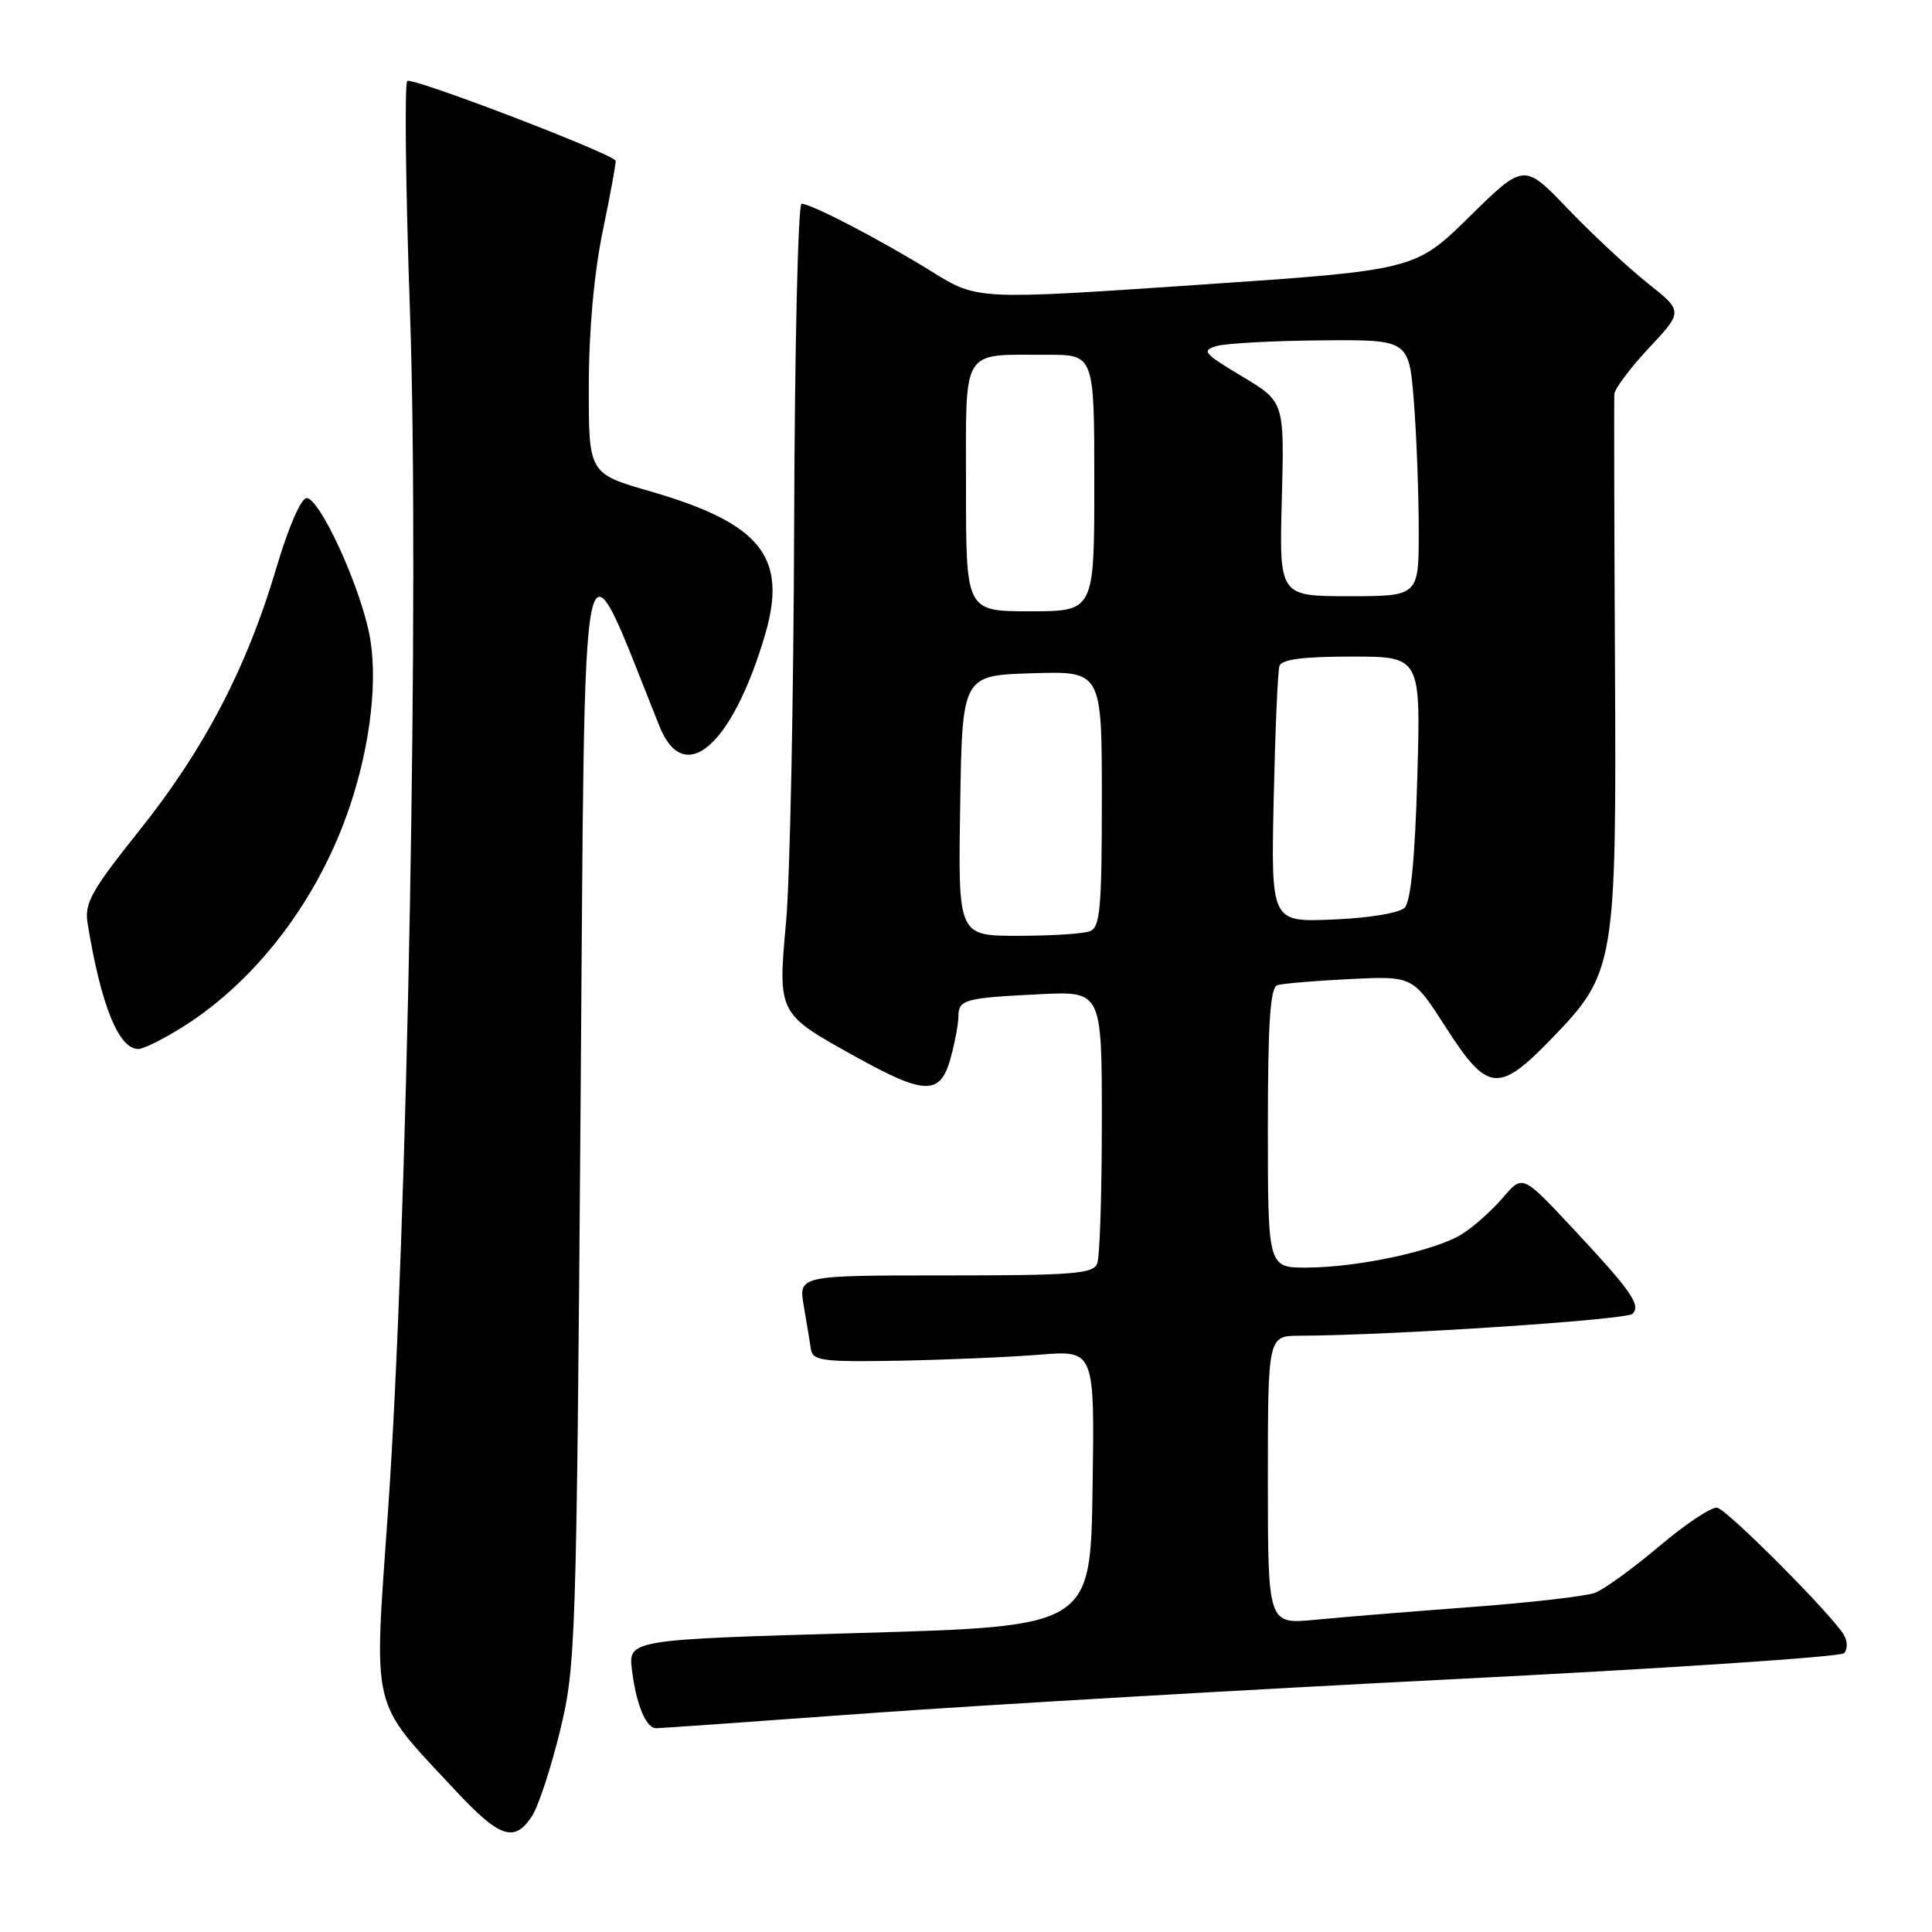 <?xml version="1.0" encoding="UTF-8" standalone="no"?>
<!DOCTYPE svg PUBLIC "-//W3C//DTD SVG 1.1//EN" "http://www.w3.org/Graphics/SVG/1.1/DTD/svg11.dtd" >
<svg xmlns="http://www.w3.org/2000/svg" xmlns:xlink="http://www.w3.org/1999/xlink" version="1.1" viewBox="0 0 256 256">
 <g >
 <path fill="currentColor"
d=" M 70.48 240.66 C 71.33 239.38 72.99 234.32 74.19 229.41 C 76.29 220.80 76.38 218.02 76.93 146.54 C 77.55 65.50 76.70 69.62 87.39 96.25 C 90.65 104.36 97.00 98.87 101.35 84.19 C 104.42 73.83 100.86 69.36 86.18 65.11 C 78.00 62.75 78.00 62.75 78.02 51.12 C 78.03 43.75 78.71 36.21 79.89 30.50 C 80.92 25.55 81.67 21.40 81.57 21.28 C 80.64 20.14 54.48 10.15 53.96 10.73 C 53.59 11.15 53.75 25.00 54.33 41.50 C 55.58 77.26 54.00 163.28 51.41 200.27 C 49.52 227.32 48.97 225.03 60.35 237.25 C 66.21 243.54 68.17 244.20 70.48 240.66 Z  M 115.15 227.01 C 130.19 225.92 165.22 223.88 192.99 222.48 C 220.75 221.08 243.86 219.54 244.34 219.06 C 244.82 218.58 244.83 217.52 244.35 216.68 C 242.93 214.14 228.93 200.07 227.54 199.78 C 226.83 199.62 223.38 201.91 219.89 204.86 C 216.39 207.81 212.56 210.60 211.36 211.05 C 210.17 211.51 202.73 212.36 194.84 212.95 C 186.96 213.54 177.69 214.29 174.25 214.63 C 168.00 215.23 168.00 215.23 168.00 196.12 C 168.00 177.00 168.00 177.00 172.25 176.99 C 184.21 176.95 215.51 174.89 216.31 174.09 C 217.48 172.92 216.17 171.07 208.12 162.46 C 201.74 155.65 201.74 155.65 199.12 158.72 C 197.68 160.40 195.25 162.57 193.73 163.52 C 190.22 165.72 180.08 167.92 173.25 167.96 C 168.00 168.00 168.00 168.00 168.00 149.47 C 168.00 135.52 168.31 130.84 169.25 130.54 C 169.94 130.32 174.26 129.96 178.86 129.73 C 187.22 129.32 187.22 129.32 191.60 136.16 C 197.10 144.73 198.56 144.89 205.56 137.66 C 214.03 128.92 214.20 127.90 213.99 87.74 C 213.89 68.91 213.86 52.92 213.91 52.21 C 213.96 51.50 216.03 48.74 218.51 46.09 C 223.03 41.26 223.03 41.26 218.26 37.47 C 215.64 35.38 210.90 30.96 207.72 27.64 C 201.94 21.61 201.94 21.61 194.72 28.70 C 187.50 35.80 187.50 35.80 158.50 37.76 C 129.50 39.73 129.50 39.73 123.50 36.01 C 116.74 31.81 107.50 27.00 106.21 27.00 C 105.75 27.00 105.30 46.01 105.23 69.25 C 105.16 92.49 104.68 116.22 104.17 122.00 C 103.06 134.41 102.98 134.26 113.50 140.09 C 122.57 145.12 124.59 145.15 125.95 140.25 C 126.52 138.19 126.99 135.70 126.99 134.72 C 127.00 132.44 127.79 132.23 137.75 131.74 C 146.00 131.33 146.00 131.33 146.00 148.58 C 146.00 158.07 145.73 166.55 145.39 167.42 C 144.87 168.79 142.15 169.00 125.31 169.00 C 105.82 169.00 105.82 169.00 106.50 173.03 C 106.88 175.24 107.31 177.83 107.45 178.78 C 107.69 180.31 109.01 180.48 119.11 180.30 C 125.38 180.18 133.77 179.83 137.77 179.50 C 145.05 178.91 145.05 178.91 144.77 197.21 C 144.50 215.50 144.50 215.50 113.86 216.38 C 83.23 217.26 83.23 217.26 83.75 221.38 C 84.33 225.94 85.61 229.00 86.94 229.00 C 87.41 229.00 100.11 228.11 115.15 227.01 Z  M 24.39 135.96 C 34.15 129.78 42.30 118.96 46.37 106.79 C 49.16 98.46 50.12 89.69 48.90 83.83 C 47.51 77.18 42.33 66.00 40.63 66.00 C 39.89 66.00 38.21 69.87 36.62 75.25 C 32.73 88.42 27.08 99.25 18.53 109.96 C 12.06 118.07 11.17 119.67 11.61 122.38 C 13.38 133.21 15.72 139.00 18.33 139.00 C 19.03 139.00 21.76 137.63 24.39 135.96 Z  M 127.23 106.75 C 127.50 89.50 127.50 89.50 136.75 89.21 C 146.00 88.92 146.00 88.92 146.00 105.86 C 146.00 120.37 145.77 122.87 144.42 123.39 C 143.55 123.73 139.26 124.00 134.89 124.00 C 126.95 124.00 126.95 124.00 127.23 106.75 Z  M 168.77 105.84 C 168.97 96.85 169.31 88.94 169.53 88.25 C 169.82 87.37 172.65 87.00 179.10 87.00 C 188.26 87.00 188.26 87.00 187.80 103.03 C 187.49 113.75 186.94 119.46 186.12 120.28 C 185.42 120.98 181.36 121.65 176.66 121.84 C 168.42 122.19 168.42 122.19 168.77 105.84 Z  M 128.00 64.62 C 128.00 45.77 127.22 47.04 138.75 47.01 C 145.00 47.00 145.00 47.00 145.00 64.00 C 145.00 81.00 145.00 81.00 136.50 81.00 C 128.00 81.00 128.00 81.00 128.00 64.62 Z  M 169.85 66.11 C 170.19 53.23 170.19 53.23 164.56 49.86 C 159.49 46.83 159.16 46.44 161.22 45.85 C 162.47 45.49 168.72 45.15 175.10 45.10 C 186.70 45.00 186.70 45.00 187.35 53.25 C 187.70 57.79 187.99 65.44 187.99 70.25 C 188.00 79.00 188.00 79.00 178.75 79.00 C 169.50 79.00 169.50 79.00 169.85 66.11 Z "/>
</g>
</svg>